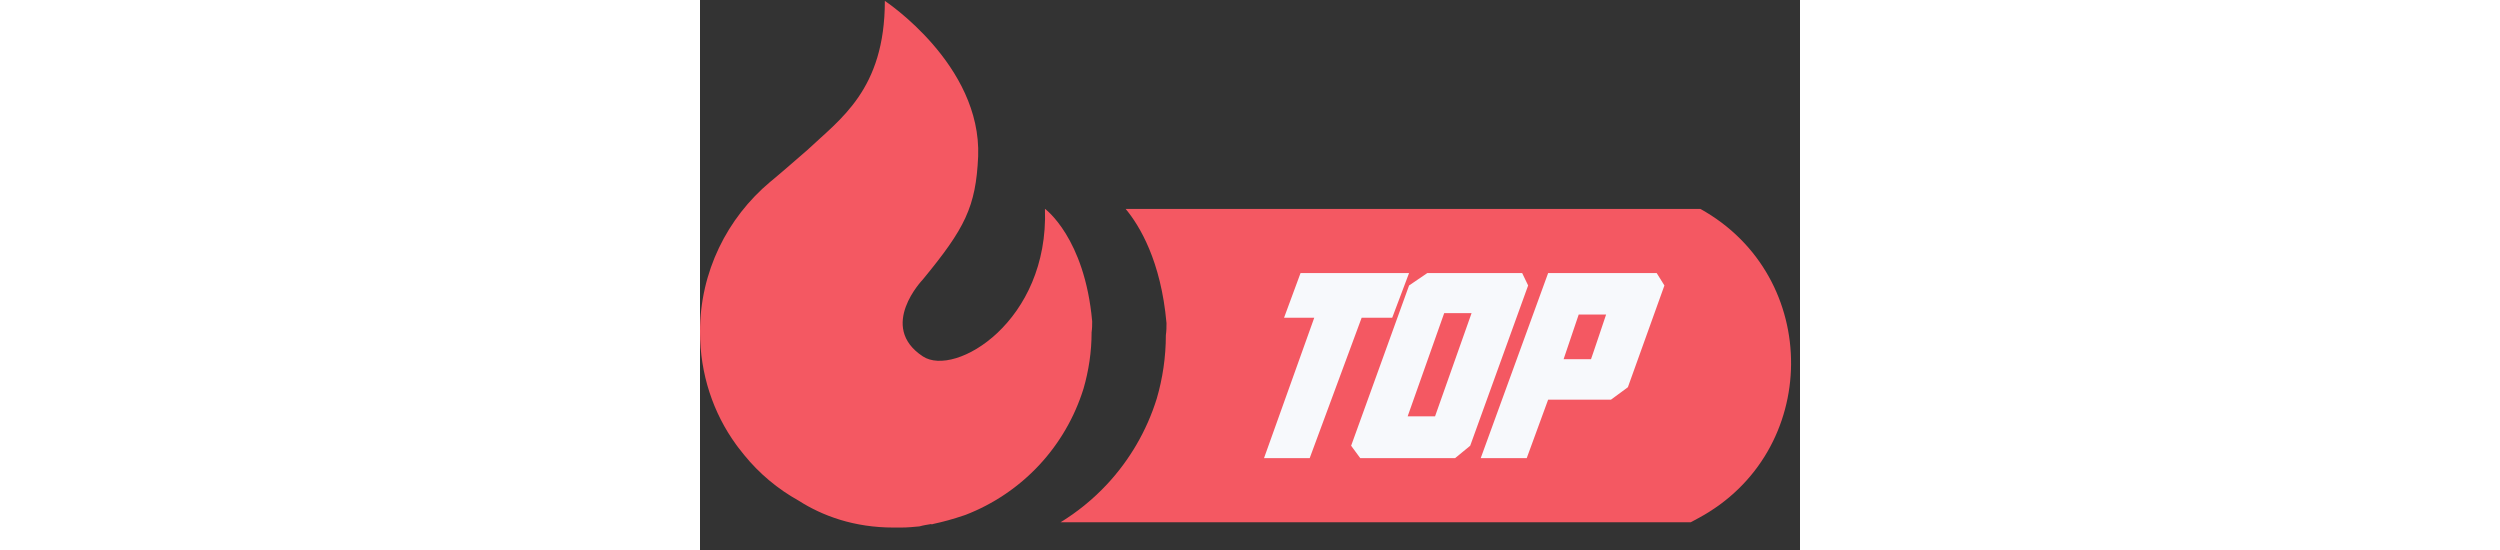 <svg width="100" height="22" viewBox="0 0 46 23" fill="none" xmlns="http://www.w3.org/2000/svg">
<rect x="0" y="0" width="46" height="23" fill="#333333" stroke="none"/>
<path d="M16.4 13.439C16.087 9.933 14.425 8.732 14.425 8.732C14.594 13.439 10.669 15.793 9.32 14.904C7.417 13.655 9.32 11.686 9.32 11.686C11.078 9.549 11.535 8.66 11.632 6.546C11.776 2.703 7.73 0.038 7.73 0.038C7.73 3.76 5.852 4.985 4.48 6.282C4.263 6.475 3.01 7.555 2.938 7.603C1.132 9.116 0 11.373 0 13.871C0 15.648 0.554 17.282 1.517 18.602C1.517 18.602 1.637 18.77 1.854 19.035C2.481 19.805 3.25 20.449 4.118 20.932C5.13 21.581 6.454 22.061 8.091 22.061H8.405C8.669 22.061 8.934 22.036 9.175 22.013C9.344 21.965 9.512 21.941 9.657 21.916C9.681 21.916 9.705 21.941 9.729 21.916C10.169 21.822 10.604 21.702 11.03 21.556C11.053 21.556 11.078 21.532 11.102 21.532C12.27 21.081 13.321 20.372 14.177 19.457C15.031 18.542 15.668 17.445 16.039 16.249C16.255 15.504 16.376 14.711 16.376 13.895C16.4 13.727 16.4 13.583 16.4 13.438V13.439Z" fill="#F45862"/>
<path fill-rule="evenodd" clip-rule="evenodd" d="M17.8 8.737C18.379 9.433 19.276 10.904 19.508 13.51C19.508 13.671 19.508 13.833 19.481 14.021C19.481 14.937 19.346 15.826 19.103 16.661C18.687 18.003 17.973 19.233 17.014 20.26C16.441 20.873 15.789 21.404 15.078 21.84H41.431L41.743 21.672C46.88 18.915 46.932 11.567 41.835 8.737H17.8Z" fill="#F45862"/>
<path d="M25.114 11.418H29.652L28.947 13.287H27.669L25.496 19.159H23.586L25.687 13.287H24.424L25.114 11.418ZM32.266 13.094H31.121L29.593 17.409H30.739L32.266 13.094ZM27.229 18.64L29.652 11.938L30.416 11.418H34.381L34.631 11.938L32.208 18.64L31.576 19.159H27.611L27.229 18.64ZM37.892 13.153H36.746L36.114 15.022H37.26C37.26 15.037 37.892 13.153 37.892 13.153ZM32.648 19.159L35.468 11.418H40.006L40.33 11.938L38.802 16.193L38.097 16.712H35.468L34.572 19.159H32.648Z" fill="#F7F9FC"/>
</svg>
